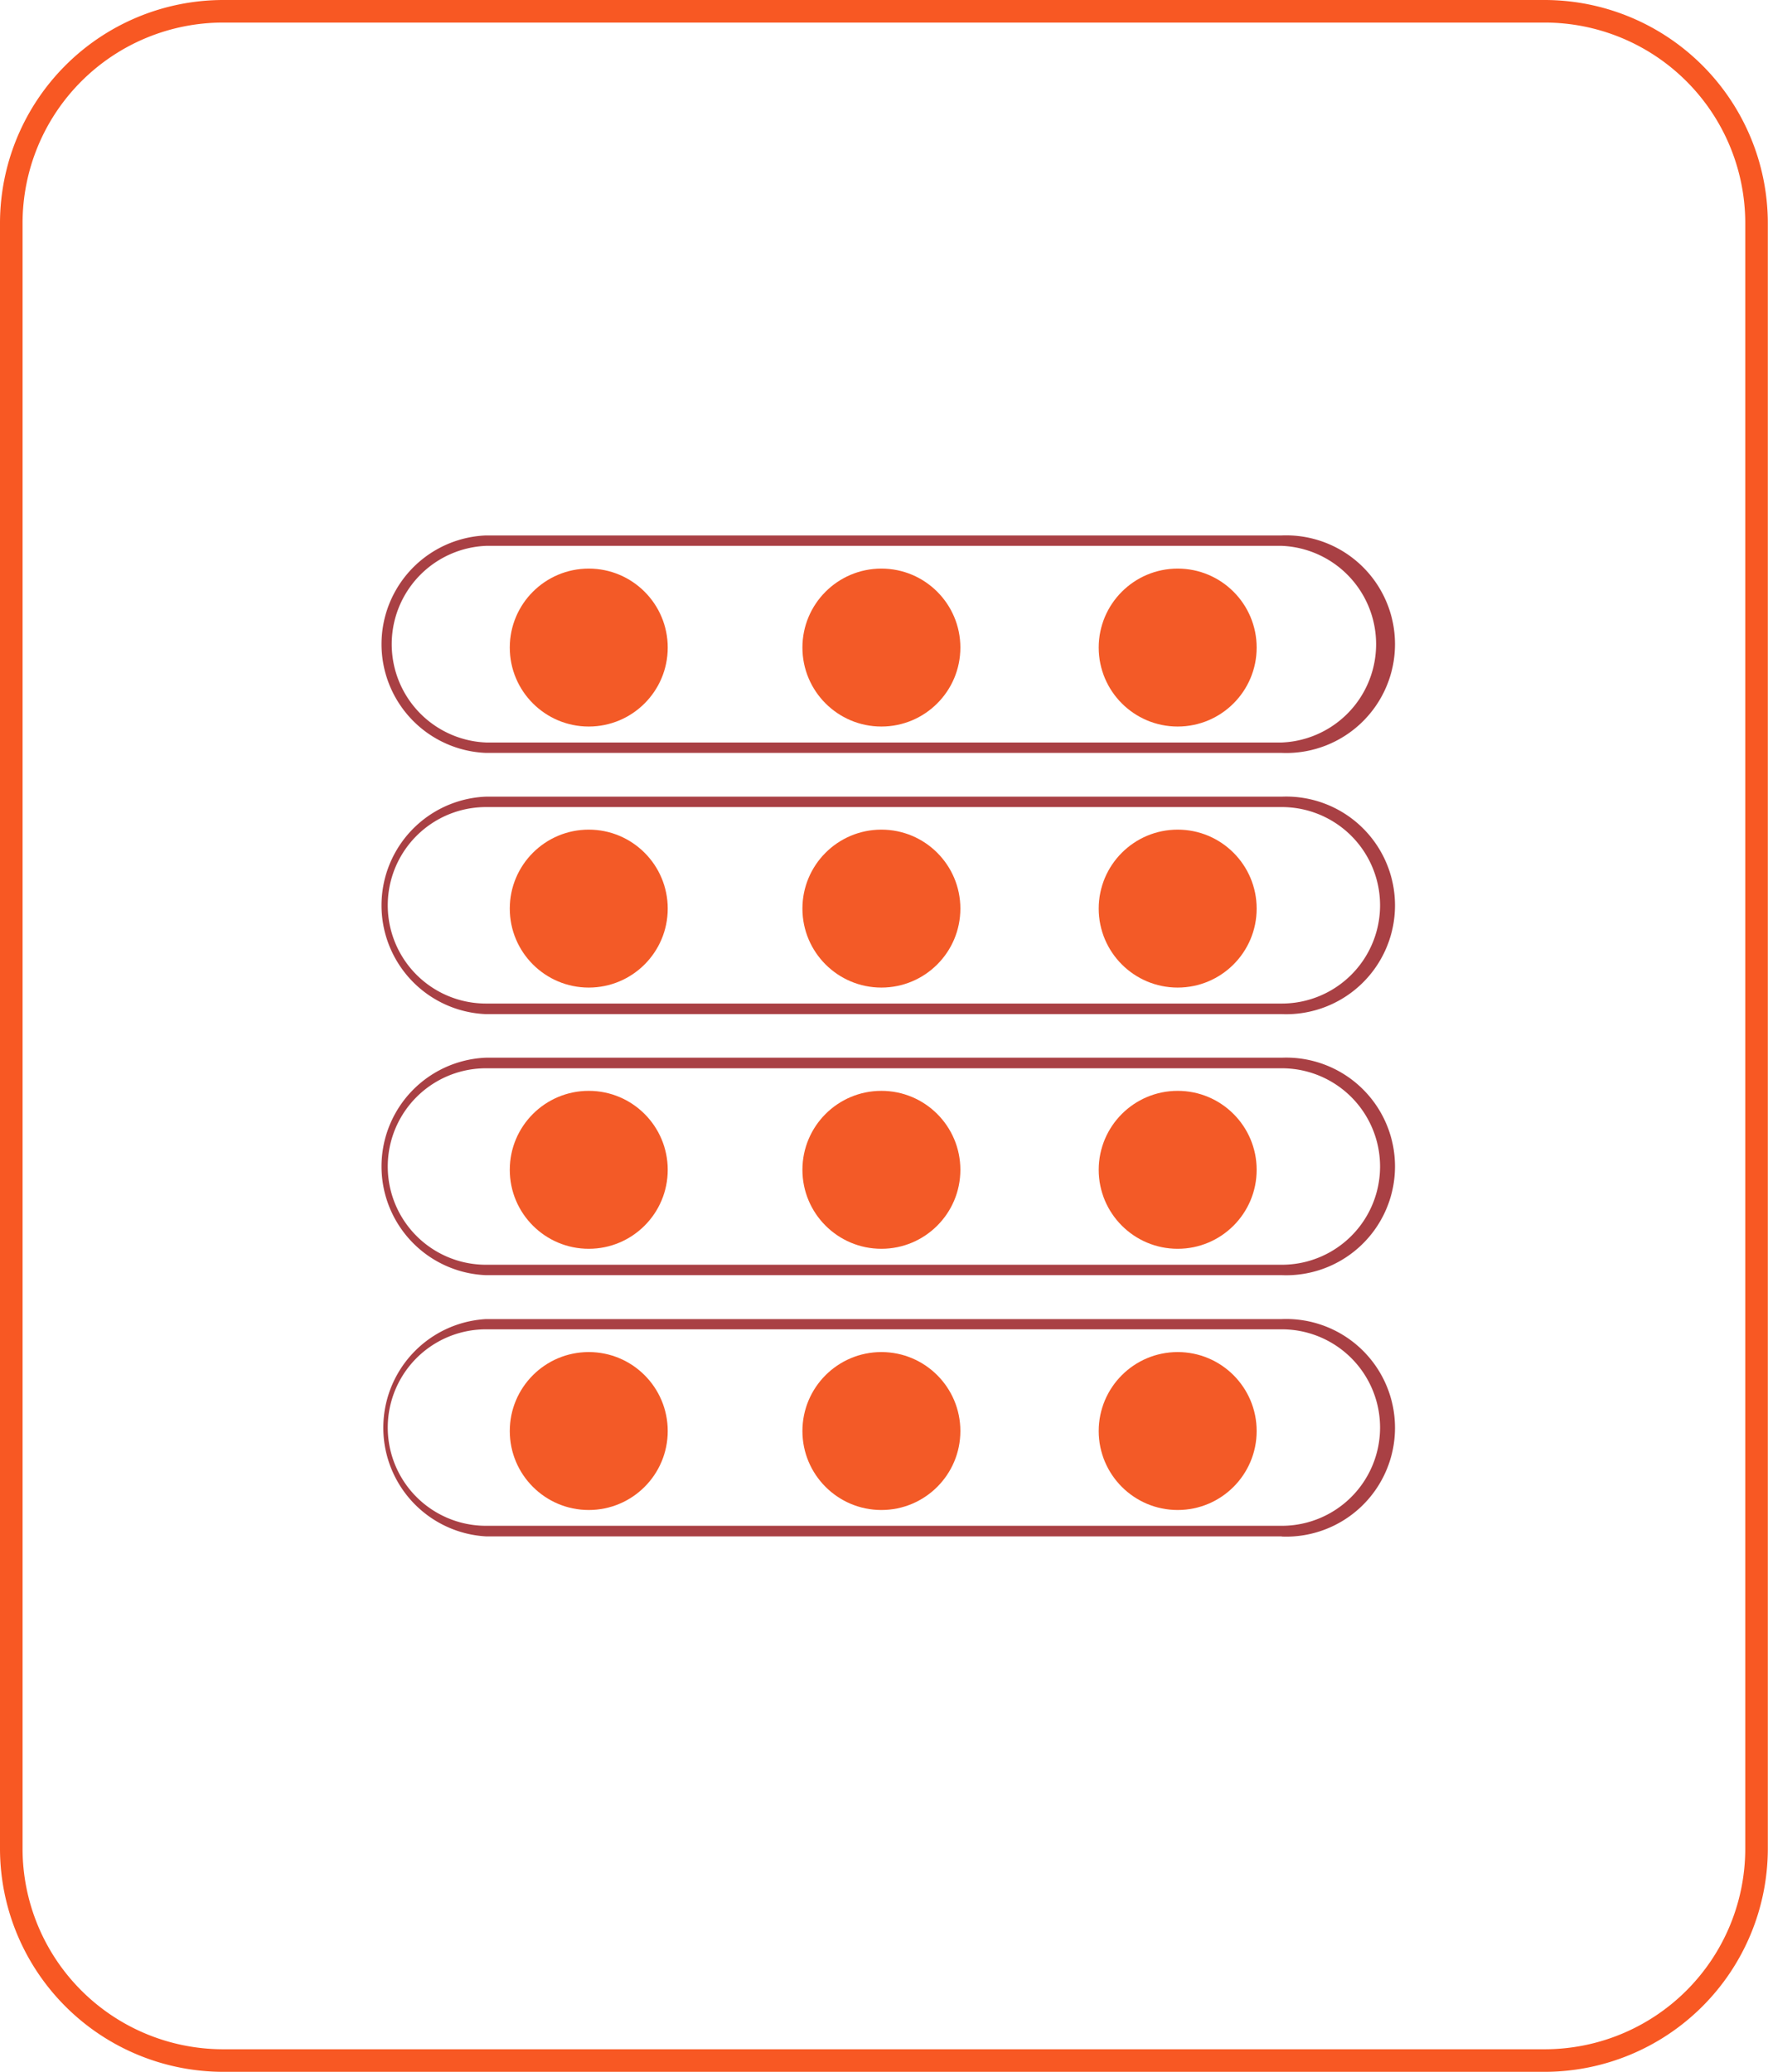<svg xmlns="http://www.w3.org/2000/svg" viewBox="0 0 101.86 119.37"><defs><style>.cls-1{fill:#f85823;}.cls-2{fill:#a94044;}.cls-3{fill:#f35a27;}</style></defs><title>Recurso 45</title><g id="Capa_2" data-name="Capa 2"><g id="Capa_1-2" data-name="Capa 1"><path class="cls-1" d="M89,119.37H12.85A12.87,12.87,0,0,1,0,106.52V12.85A12.87,12.87,0,0,1,12.85,0H89a12.87,12.87,0,0,1,12.85,12.85v93.67A12.87,12.87,0,0,1,89,119.37ZM12.85,1.3A11.56,11.56,0,0,0,1.3,12.85v93.67a11.56,11.56,0,0,0,11.55,11.55H89a11.56,11.56,0,0,0,11.55-11.55V12.85A11.56,11.56,0,0,0,89,1.3Z"/><path class="cls-2" d="M73.85,43.38H28a6.27,6.27,0,0,1,0-12.53H73.85a6.27,6.27,0,1,1,0,12.53ZM28,31.45a5.67,5.67,0,0,0,0,11.33H73.85a5.67,5.67,0,0,0,0-11.33Z"/><circle class="cls-3" cx="33.92" cy="37.31" r="4.55"/><circle class="cls-3" cx="50.78" cy="37.31" r="4.55"/><circle class="cls-3" cx="67.85" cy="37.31" r="4.55"/><path class="cls-2" d="M73.85,58.43H28A6.27,6.27,0,0,1,28,45.9H73.85a6.27,6.27,0,1,1,0,12.53ZM28,46.5a5.66,5.66,0,1,0,0,11.32H73.85a5.66,5.66,0,1,0,0-11.32Z"/><circle class="cls-3" cx="33.92" cy="52.35" r="4.55"/><circle class="cls-3" cx="50.78" cy="52.35" r="4.55"/><circle class="cls-3" cx="67.85" cy="52.35" r="4.55"/><path class="cls-2" d="M73.85,73.47H28a6.27,6.27,0,0,1,0-12.53H73.85a6.27,6.27,0,1,1,0,12.53ZM28,61.55a5.66,5.66,0,1,0,0,11.32H73.85a5.66,5.66,0,1,0,0-11.32Z"/><circle class="cls-3" cx="33.92" cy="67.4" r="4.55"/><circle class="cls-3" cx="50.78" cy="67.4" r="4.55"/><circle class="cls-3" cx="67.85" cy="67.4" r="4.55"/><path class="cls-2" d="M73.85,88.52H28A6.27,6.27,0,0,1,28,76H73.85a6.27,6.27,0,1,1,0,12.53ZM28,76.59a5.66,5.66,0,0,0,0,11.32H73.85a5.66,5.66,0,1,0,0-11.32Z"/><circle class="cls-3" cx="33.92" cy="82.45" r="4.55"/><circle class="cls-3" cx="50.78" cy="82.45" r="4.55"/><circle class="cls-3" cx="67.85" cy="82.45" r="4.55"/></g></g></svg>